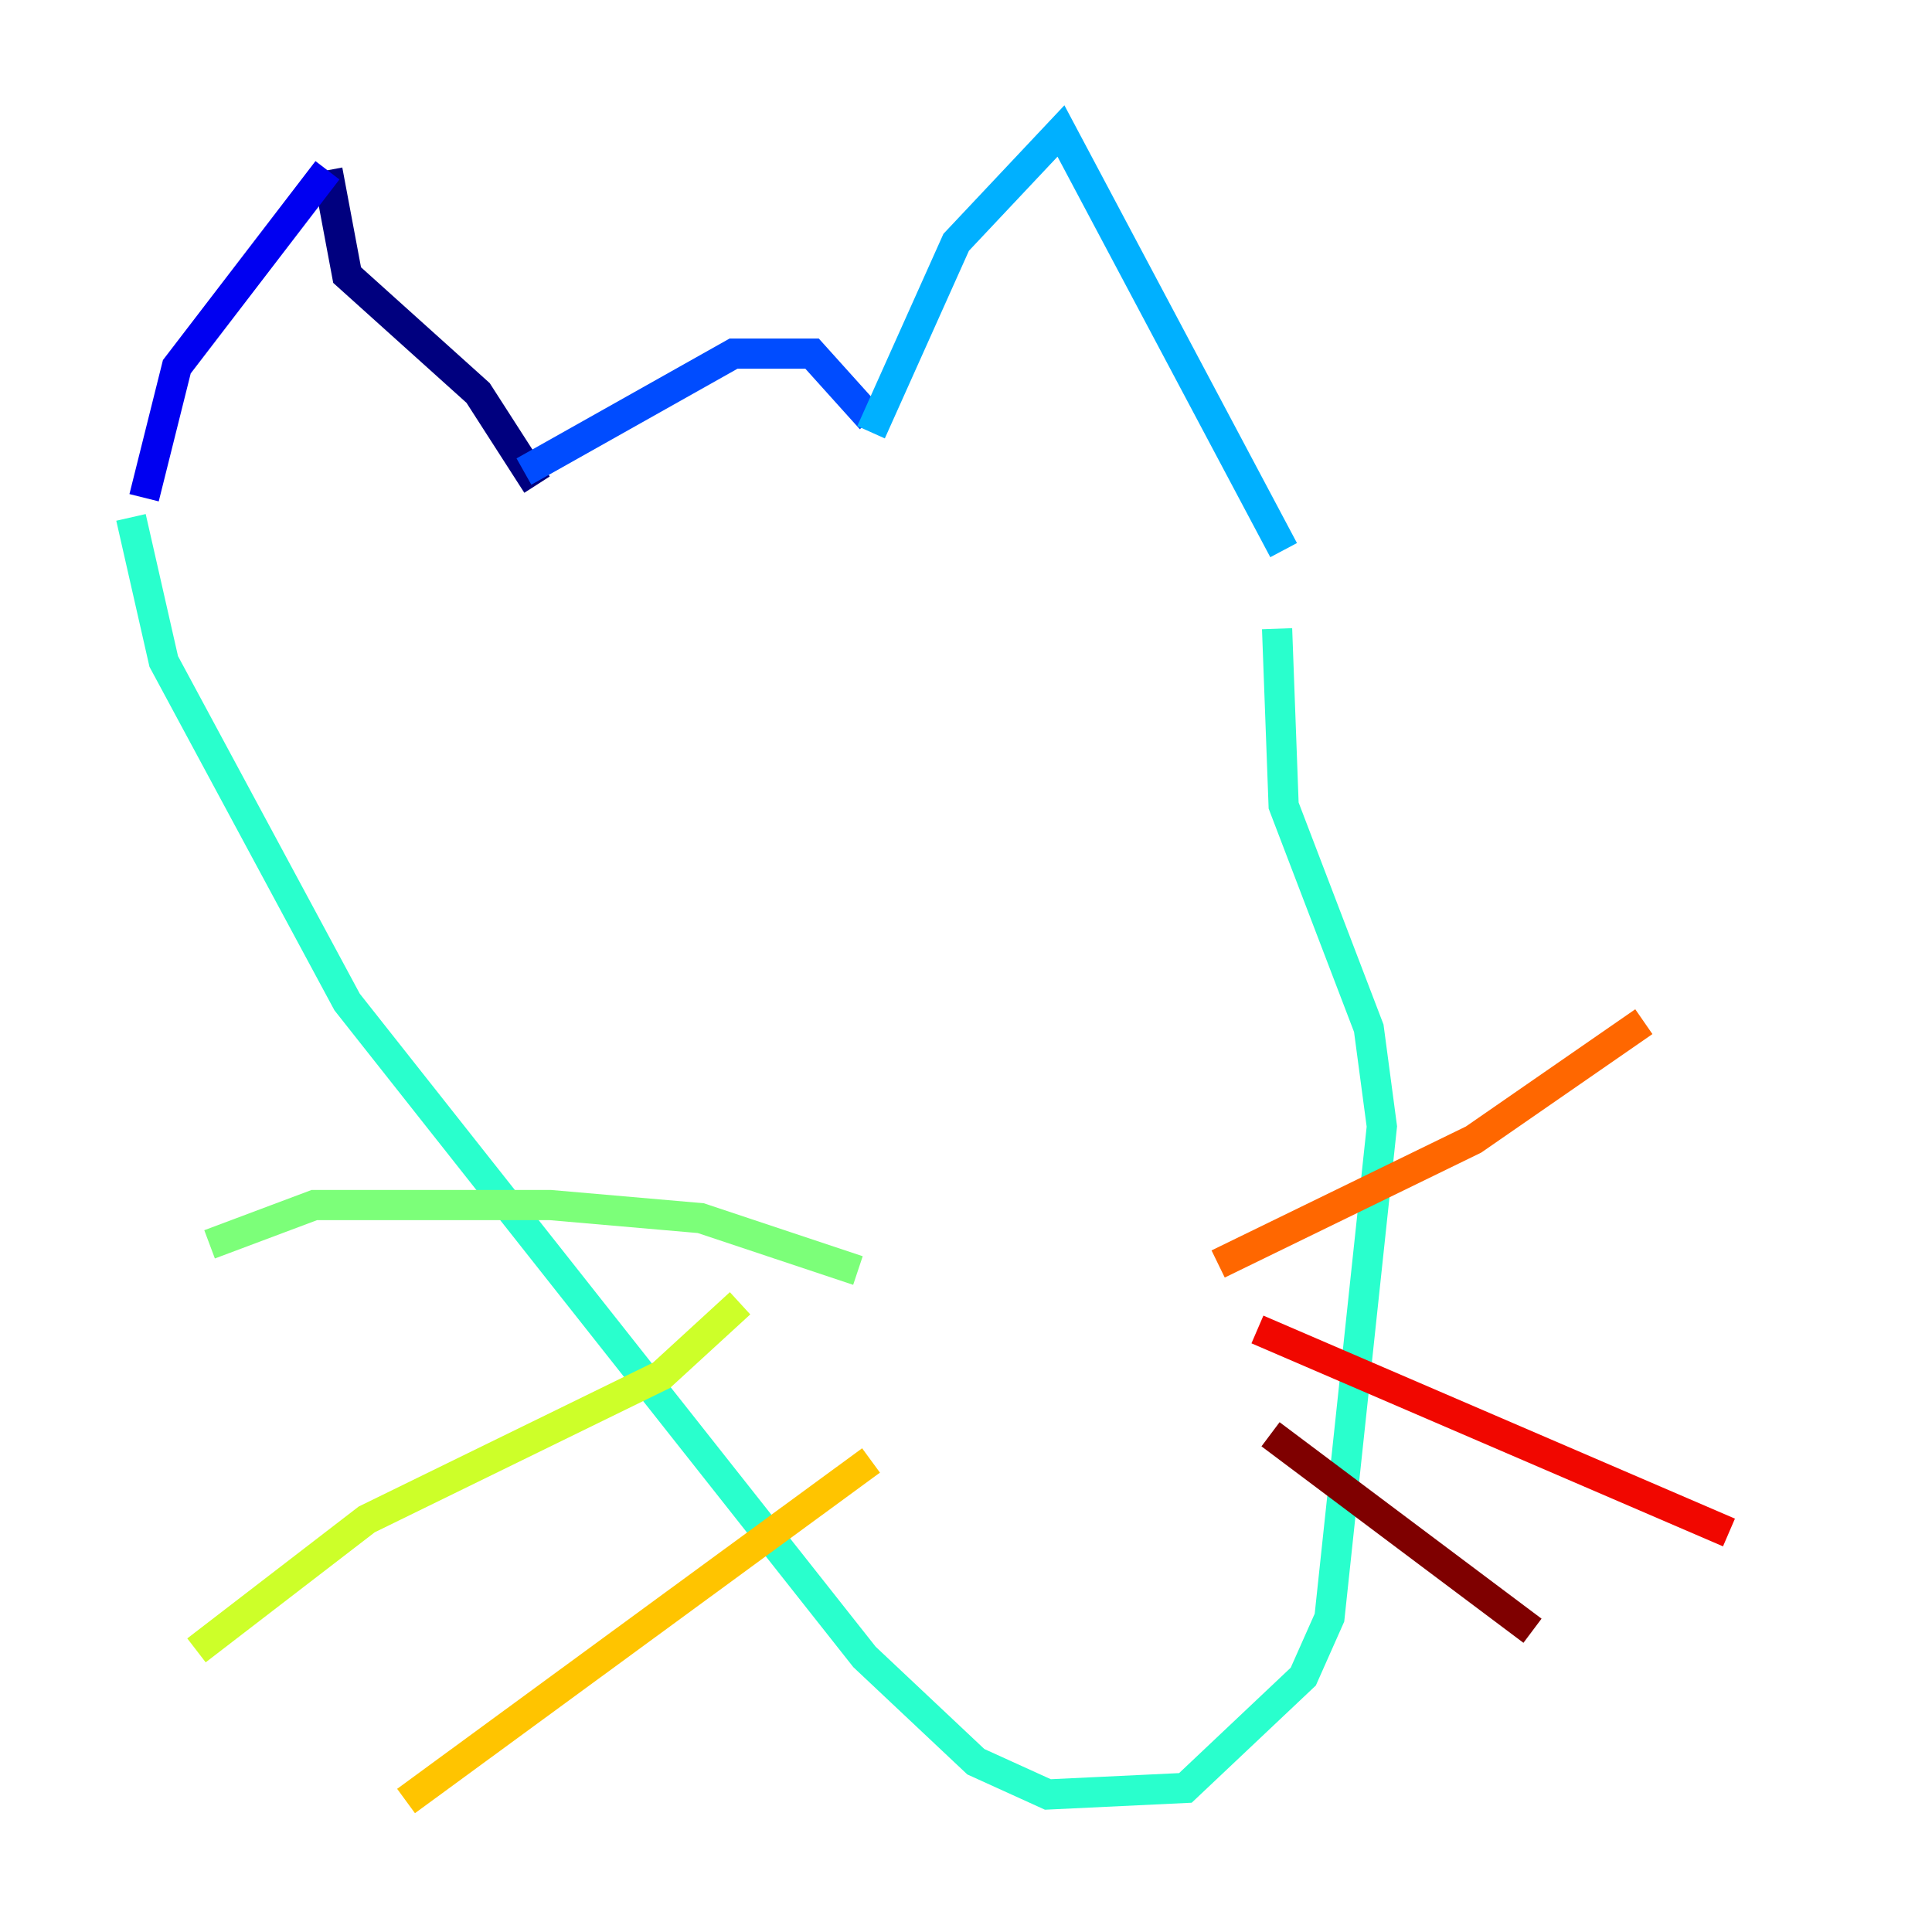 <?xml version="1.0" encoding="utf-8" ?>
<svg baseProfile="tiny" height="128" version="1.2" viewBox="0,0,128,128" width="128" xmlns="http://www.w3.org/2000/svg" xmlns:ev="http://www.w3.org/2001/xml-events" xmlns:xlink="http://www.w3.org/1999/xlink"><defs /><polyline fill="none" points="35.58,32.108 31.675,26.034 22.997,18.224 21.695,11.281" stroke="#00007f" stroke-width="2" /><polyline fill="none" points="21.695,11.281 11.715,24.298 9.546,32.976" stroke="#0000f1" stroke-width="2" /><polyline fill="none" points="34.712,31.241 48.597,23.43 53.803,23.43 57.709,27.77" stroke="#004cff" stroke-width="2" /><polyline fill="none" points="57.709,28.637 63.349,16.054 70.291,8.678 85.044,36.447" stroke="#00b0ff" stroke-width="2" /><polyline fill="none" points="8.678,34.278 10.848,43.824 22.997,66.386 57.275,109.776 64.651,116.719 69.424,118.888 78.536,118.454 86.346,111.078 88.081,107.173 91.552,74.63 90.685,68.122 85.044,53.37 84.61,41.654" stroke="#29ffcd" stroke-width="2" /><polyline fill="none" points="56.841,84.176 46.427,80.705 36.447,79.837 20.827,79.837 13.885,82.441" stroke="#7cff79" stroke-width="2" /><polyline fill="none" points="49.031,86.346 43.824,91.119 24.298,100.664 13.017,109.342" stroke="#cdff29" stroke-width="2" /><polyline fill="none" points="57.709,96.759 26.902,119.322" stroke="#ffc400" stroke-width="2" /><polyline fill="none" points="80.705,83.742 97.627,75.498 108.909,67.688" stroke="#ff6700" stroke-width="2" /><polyline fill="none" points="83.308,88.081 114.549,101.532" stroke="#f10700" stroke-width="2" /><polyline fill="none" points="84.176,95.024 101.532,108.041" stroke="#7f0000" stroke-width="2" /></svg>